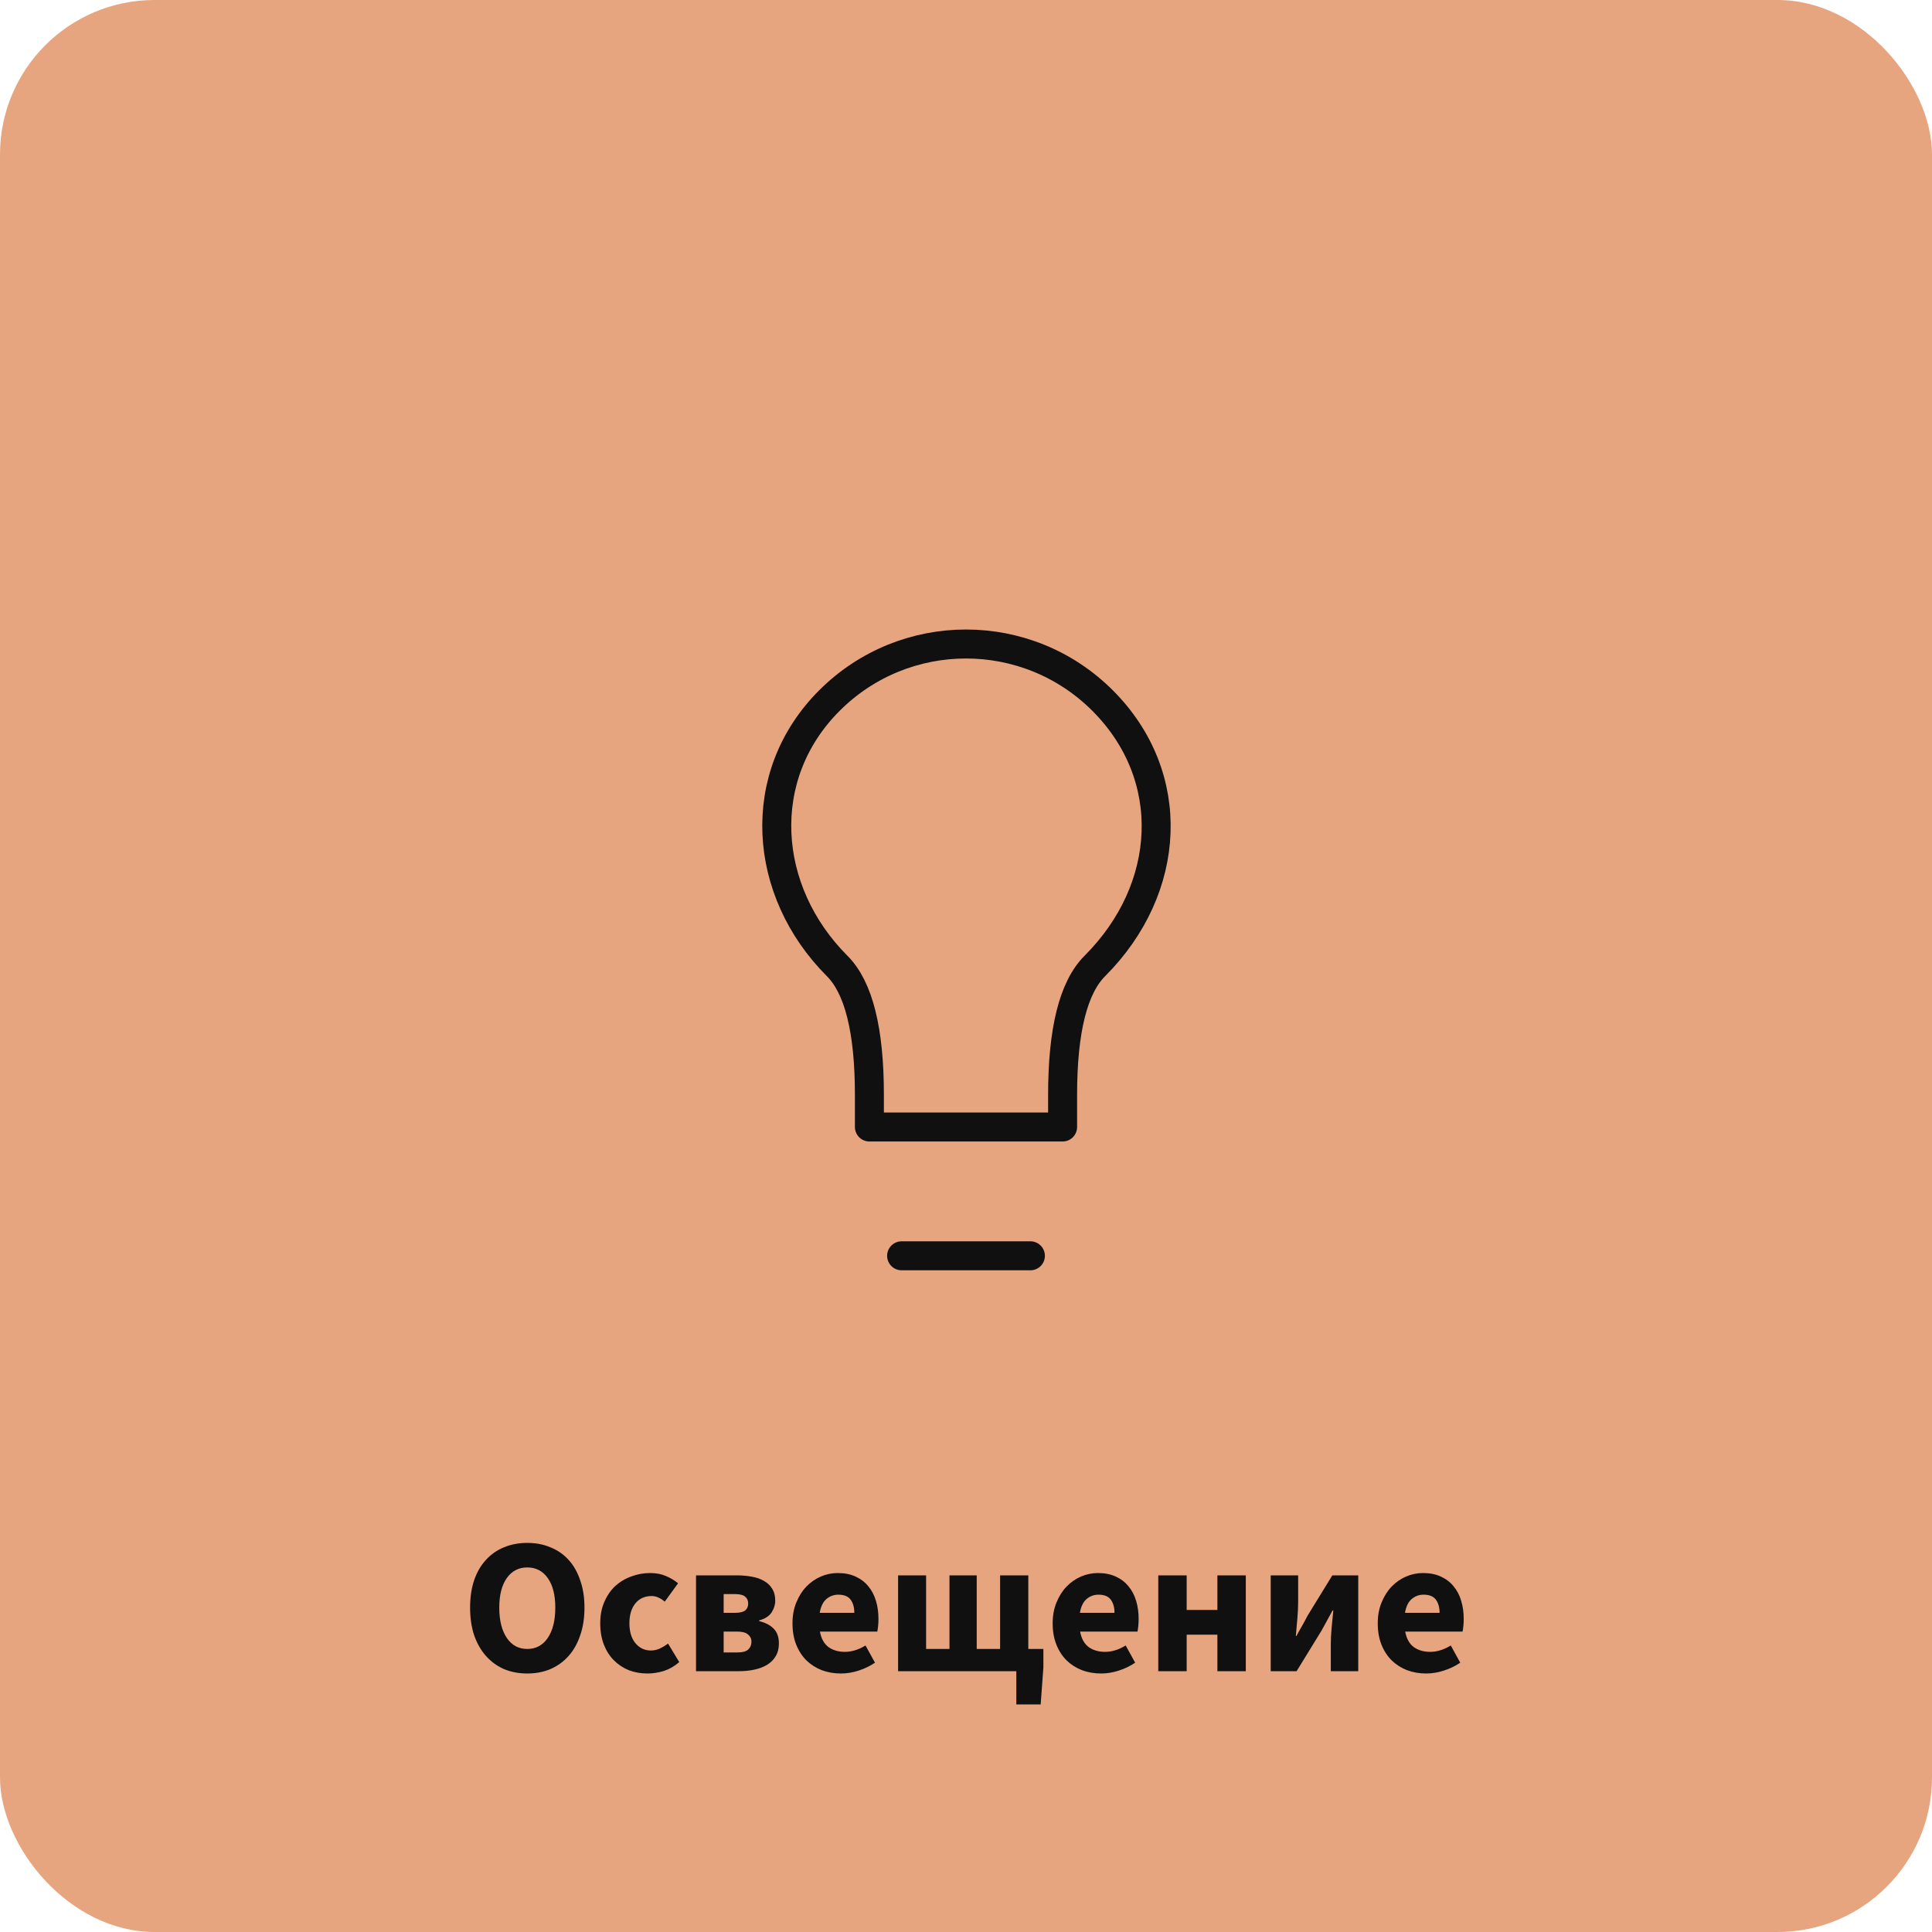 <svg width="200" height="200" viewBox="0 0 200 200" fill="none" xmlns="http://www.w3.org/2000/svg">
<rect width="200" height="200" rx="16" fill="#E6A57E"/>
<path d="M54.584 173.24C53.704 173.24 52.898 173.087 52.164 172.78C51.444 172.46 50.824 172.007 50.304 171.42C49.784 170.833 49.377 170.12 49.084 169.28C48.804 168.44 48.664 167.487 48.664 166.42C48.664 165.353 48.804 164.407 49.084 163.58C49.377 162.74 49.784 162.04 50.304 161.48C50.824 160.907 51.444 160.473 52.164 160.18C52.898 159.873 53.704 159.72 54.584 159.72C55.464 159.72 56.264 159.873 56.984 160.18C57.718 160.473 58.344 160.907 58.864 161.48C59.384 162.053 59.784 162.76 60.064 163.6C60.358 164.427 60.504 165.367 60.504 166.42C60.504 167.487 60.358 168.44 60.064 169.28C59.784 170.12 59.384 170.833 58.864 171.42C58.344 172.007 57.718 172.46 56.984 172.78C56.264 173.087 55.464 173.24 54.584 173.24ZM54.584 170.7C55.477 170.7 56.184 170.32 56.704 169.56C57.224 168.787 57.484 167.74 57.484 166.42C57.484 165.113 57.224 164.093 56.704 163.36C56.184 162.627 55.477 162.26 54.584 162.26C53.691 162.26 52.984 162.627 52.464 163.36C51.944 164.093 51.684 165.113 51.684 166.42C51.684 167.74 51.944 168.787 52.464 169.56C52.984 170.32 53.691 170.7 54.584 170.7ZM67.036 173.24C66.343 173.24 65.696 173.127 65.096 172.9C64.509 172.66 63.996 172.32 63.556 171.88C63.116 171.44 62.769 170.9 62.516 170.26C62.263 169.607 62.136 168.867 62.136 168.04C62.136 167.213 62.276 166.48 62.556 165.84C62.836 165.187 63.209 164.64 63.676 164.2C64.156 163.76 64.709 163.427 65.336 163.2C65.963 162.96 66.616 162.84 67.296 162.84C67.909 162.84 68.449 162.94 68.916 163.14C69.396 163.34 69.823 163.593 70.196 163.9L68.816 165.8C68.349 165.413 67.903 165.22 67.476 165.22C66.756 165.22 66.189 165.473 65.776 165.98C65.363 166.487 65.156 167.173 65.156 168.04C65.156 168.907 65.363 169.593 65.776 170.1C66.203 170.607 66.736 170.86 67.376 170.86C67.696 170.86 68.003 170.793 68.296 170.66C68.603 170.513 68.889 170.34 69.156 170.14L70.316 172.06C69.823 172.487 69.289 172.793 68.716 172.98C68.143 173.153 67.583 173.24 67.036 173.24ZM72.052 173V163.08H76.272C76.832 163.08 77.352 163.127 77.832 163.22C78.312 163.3 78.732 163.447 79.092 163.66C79.452 163.86 79.732 164.127 79.932 164.46C80.145 164.793 80.252 165.207 80.252 165.7C80.252 166.127 80.125 166.533 79.872 166.92C79.619 167.307 79.192 167.58 78.592 167.74V167.82C79.219 167.967 79.712 168.22 80.072 168.58C80.445 168.94 80.632 169.46 80.632 170.14C80.632 170.647 80.519 171.087 80.292 171.46C80.079 171.82 79.785 172.113 79.412 172.34C79.039 172.567 78.599 172.733 78.092 172.84C77.599 172.947 77.072 173 76.512 173H72.052ZM74.912 166.96H76.072C76.565 166.96 76.919 166.88 77.132 166.72C77.345 166.547 77.452 166.307 77.452 166C77.452 165.693 77.345 165.453 77.132 165.28C76.932 165.107 76.585 165.02 76.092 165.02H74.912V166.96ZM74.912 171.06H76.332C76.865 171.06 77.239 170.96 77.452 170.76C77.679 170.547 77.792 170.273 77.792 169.94C77.792 169.647 77.672 169.4 77.432 169.2C77.205 169 76.832 168.9 76.312 168.9H74.912V171.06ZM87.058 173.24C86.352 173.24 85.692 173.127 85.078 172.9C84.465 172.66 83.932 172.32 83.478 171.88C83.025 171.427 82.672 170.88 82.418 170.24C82.165 169.6 82.038 168.867 82.038 168.04C82.038 167.24 82.172 166.52 82.438 165.88C82.705 165.227 83.052 164.68 83.478 164.24C83.918 163.787 84.418 163.44 84.978 163.2C85.538 162.96 86.118 162.84 86.718 162.84C87.425 162.84 88.038 162.96 88.558 163.2C89.092 163.44 89.532 163.773 89.878 164.2C90.238 164.627 90.505 165.133 90.678 165.72C90.852 166.293 90.938 166.92 90.938 167.6C90.938 167.867 90.925 168.12 90.898 168.36C90.872 168.6 90.845 168.78 90.818 168.9H84.878C85.012 169.62 85.305 170.153 85.758 170.5C86.225 170.833 86.792 171 87.458 171C88.165 171 88.878 170.78 89.598 170.34L90.578 172.12C90.072 172.467 89.505 172.74 88.878 172.94C88.265 173.14 87.658 173.24 87.058 173.24ZM84.858 166.96H88.438C88.438 166.4 88.312 165.947 88.058 165.6C87.805 165.253 87.378 165.08 86.778 165.08C86.312 165.08 85.898 165.233 85.538 165.54C85.192 165.847 84.965 166.32 84.858 166.96ZM105.21 176.44V173H92.97V163.08H95.87V170.7H98.29V163.08H101.11V170.7H103.53V163.08H106.45V170.7H108.01V172.62L107.73 176.44H105.21ZM113.992 173.24C113.285 173.24 112.625 173.127 112.012 172.9C111.399 172.66 110.865 172.32 110.412 171.88C109.959 171.427 109.605 170.88 109.352 170.24C109.099 169.6 108.972 168.867 108.972 168.04C108.972 167.24 109.105 166.52 109.372 165.88C109.639 165.227 109.985 164.68 110.412 164.24C110.852 163.787 111.352 163.44 111.912 163.2C112.472 162.96 113.052 162.84 113.652 162.84C114.359 162.84 114.972 162.96 115.492 163.2C116.025 163.44 116.465 163.773 116.812 164.2C117.172 164.627 117.439 165.133 117.612 165.72C117.785 166.293 117.872 166.92 117.872 167.6C117.872 167.867 117.859 168.12 117.832 168.36C117.805 168.6 117.779 168.78 117.752 168.9H111.812C111.945 169.62 112.239 170.153 112.692 170.5C113.159 170.833 113.725 171 114.392 171C115.099 171 115.812 170.78 116.532 170.34L117.512 172.12C117.005 172.467 116.439 172.74 115.812 172.94C115.199 173.14 114.592 173.24 113.992 173.24ZM111.792 166.96H115.372C115.372 166.4 115.245 165.947 114.992 165.6C114.739 165.253 114.312 165.08 113.712 165.08C113.245 165.08 112.832 165.233 112.472 165.54C112.125 165.847 111.899 166.32 111.792 166.96ZM119.904 173V163.08H122.844V166.66H126.024V163.08H128.964V173H126.024V169.22H122.844V173H119.904ZM131.544 173V163.08H134.384V165.84C134.384 166.333 134.357 166.893 134.304 167.52C134.251 168.133 134.197 168.747 134.144 169.36H134.204C134.364 169.053 134.557 168.707 134.784 168.32C135.011 167.92 135.197 167.573 135.344 167.28L137.924 163.08H140.604V173H137.764V170.24C137.764 169.733 137.791 169.173 137.844 168.56C137.897 167.947 137.957 167.333 138.024 166.72H137.944C137.784 167.027 137.591 167.38 137.364 167.78C137.151 168.18 136.964 168.52 136.804 168.8L134.224 173H131.544ZM147.644 173.24C146.938 173.24 146.278 173.127 145.664 172.9C145.051 172.66 144.518 172.32 144.064 171.88C143.611 171.427 143.258 170.88 143.004 170.24C142.751 169.6 142.624 168.867 142.624 168.04C142.624 167.24 142.758 166.52 143.024 165.88C143.291 165.227 143.638 164.68 144.064 164.24C144.504 163.787 145.004 163.44 145.564 163.2C146.124 162.96 146.704 162.84 147.304 162.84C148.011 162.84 148.624 162.96 149.144 163.2C149.678 163.44 150.118 163.773 150.464 164.2C150.824 164.627 151.091 165.133 151.264 165.72C151.438 166.293 151.524 166.92 151.524 167.6C151.524 167.867 151.511 168.12 151.484 168.36C151.458 168.6 151.431 168.78 151.404 168.9H145.464C145.598 169.62 145.891 170.153 146.344 170.5C146.811 170.833 147.378 171 148.044 171C148.751 171 149.464 170.78 150.184 170.34L151.164 172.12C150.658 172.467 150.091 172.74 149.464 172.94C148.851 173.14 148.244 173.24 147.644 173.24ZM145.444 166.96H149.024C149.024 166.4 148.898 165.947 148.644 165.6C148.391 165.253 147.964 165.08 147.364 165.08C146.898 165.08 146.484 165.233 146.124 165.54C145.778 165.847 145.551 166.32 145.444 166.96Z" fill="#101010"/>
<path d="M93.333 130H106.667M113.333 100C111.111 102.222 110 106.667 110 113.333V116.667H90V113.333C90 106.667 88.889 102.222 86.667 100C78.913 92.246 78.047 80.335 85.858 72.525C93.668 64.714 106.332 64.714 114.142 72.525C121.953 80.335 121.356 91.977 113.333 100Z" stroke="#101010" stroke-width="3" stroke-linecap="round" stroke-linejoin="round"/>
</svg>
